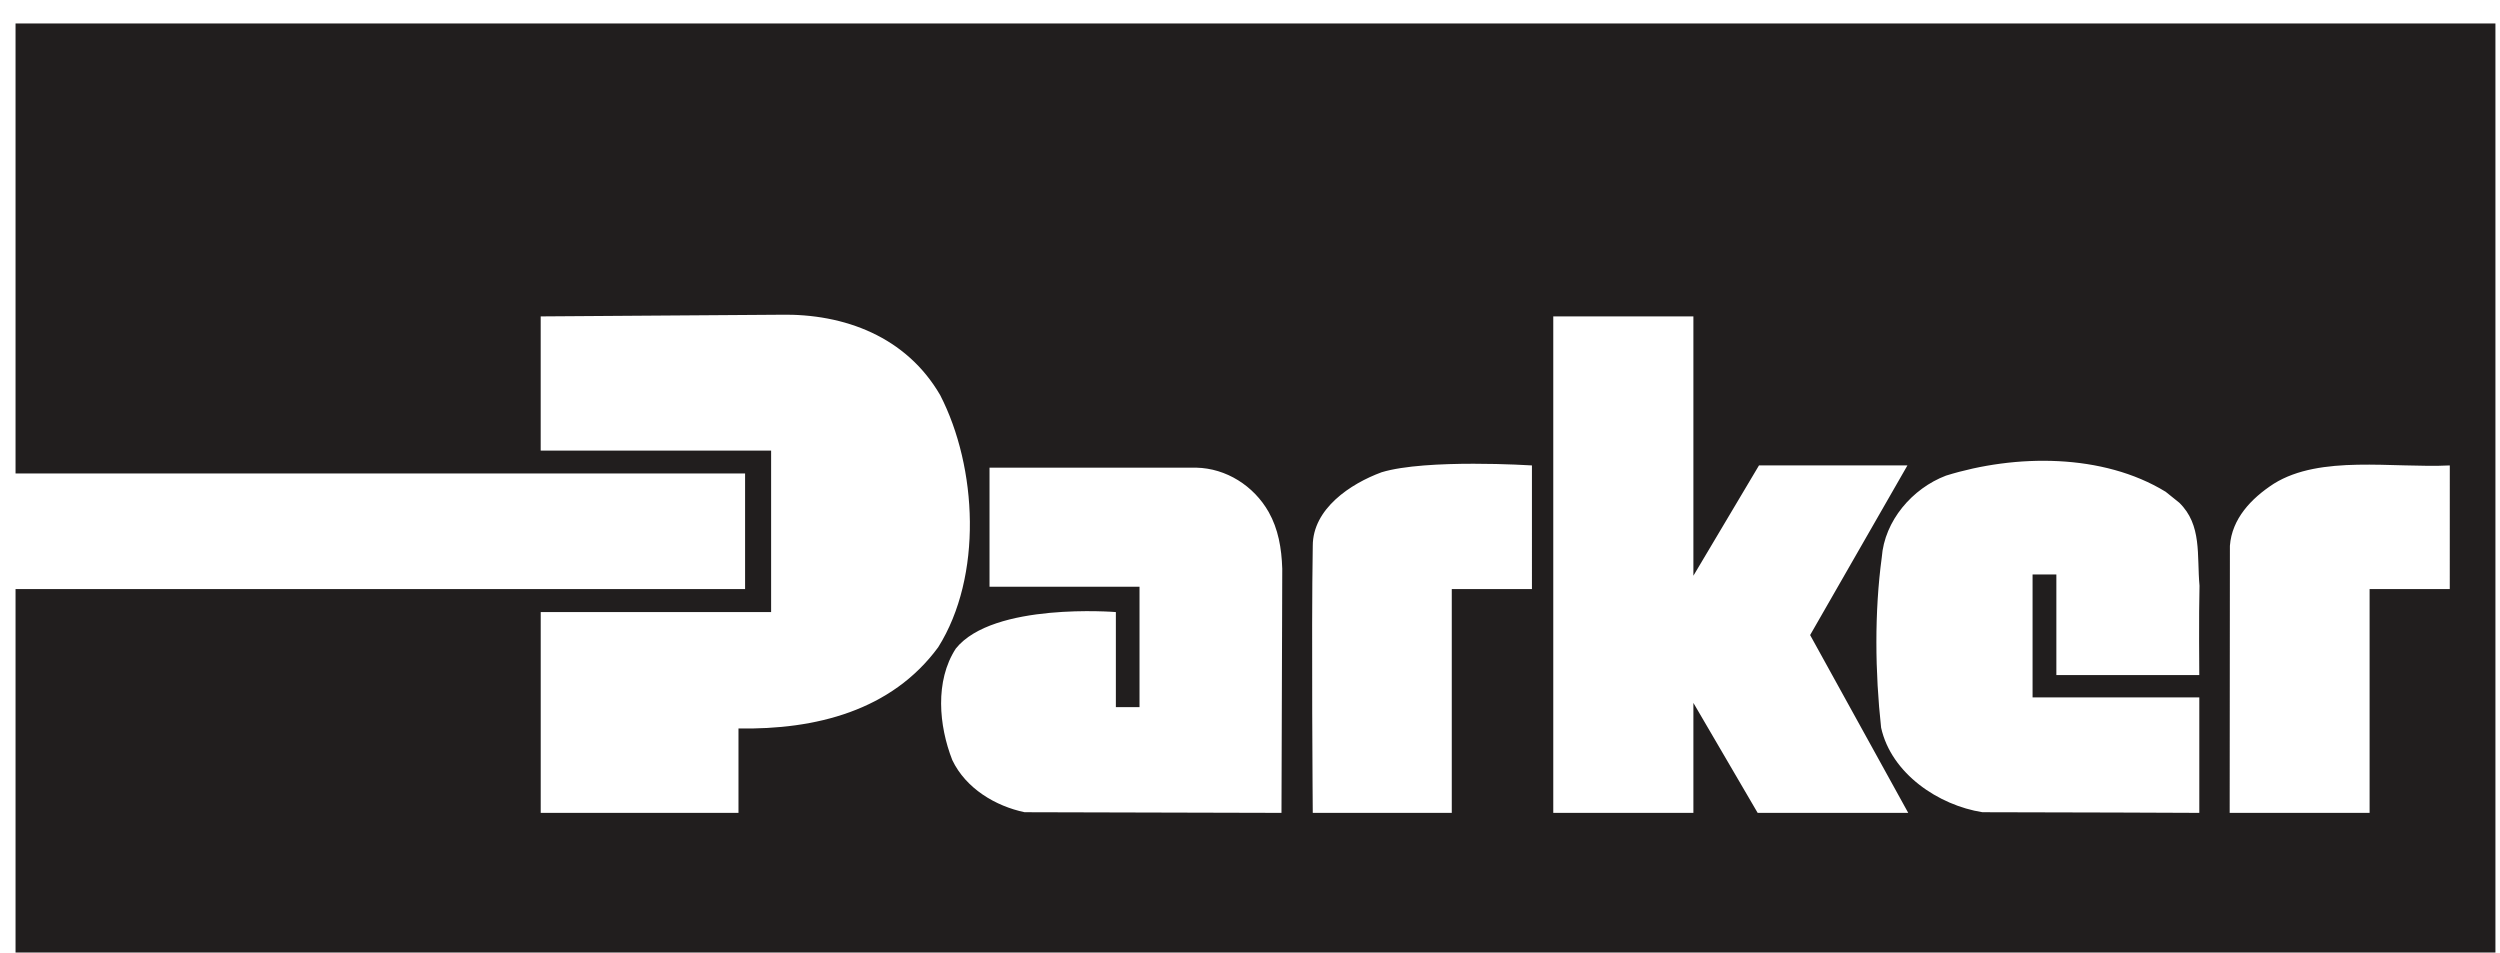 <svg xmlns="http://www.w3.org/2000/svg" xmlns:xlink="http://www.w3.org/1999/xlink" width="116.203" height="44.276" viewBox="0 0 30.745 11.715"><defs><clipPath id="a"><path d="M263.52 701.281h86.402v32.457H263.52zm0 0"/></clipPath></defs><path d="M.132 11.582h30.481V.132H.133zm0 0" fill="#fff"/><g transform="translate(-92.832 -247.264) scale(.353)" clip-path="url(#a)"><path d="M348.328 720.988h-2.793v7.797h-4.875l.008-9.305c.07-.937.73-1.644 1.531-2.164 1.625-1.011 4.125-.539 6.13-.636zm-8.726 2.996h-4.98v-3.504h-.829v4.282h5.809v4.023s-5.059-.023-7.555-.023c-1.527-.239-3.176-1.344-3.531-2.946-.211-1.93-.235-4.027.023-5.933.094-1.274 1.063-2.402 2.238-2.848 2.426-.754 5.465-.777 7.653.563l.472.379c.801.777.61 1.836.707 2.894-.027 1.012-.008 3.113-.008 3.113m-15.386 4.801l-2.239-3.832v3.832h-4.882v-17.297h4.882v9.035l2.285-3.843h5.172l-3.39 5.91 3.418 6.195zm-7.864-7.797h-2.793v7.797h-4.843s-.051-6.289 0-9.304c0-1.293 1.316-2.165 2.398-2.563 1.555-.473 5.238-.238 5.238-.238zm-8.726 7.797l-8.95-.023c-1.007-.211-2.046-.824-2.519-1.817-.469-1.195-.61-2.754.121-3.882 1.297-1.625 5.578-1.274 5.578-1.274v3.313h.824v-4.196h-5.226v-4.148h7.207c1.035.023 2 .629 2.52 1.547.331.59.449 1.25.472 1.976zm-18.918-2.941v2.941h-6.89v-6.996h8.027v-5.625h-8.028v-4.676l8.336-.058c2.262-.047 4.406.777 5.582 2.8 1.297 2.52 1.485 6.313-.07 8.786-1.625 2.21-4.27 2.875-6.957 2.828m-25.188-24.563v15.68h25.418v4.027H263.52v12.75h86.399v-32.457zm0 0" fill="#211e1e"/></g><use height="100%" width="100%" xlink:href="#b" x="286.02" y="80.184" transform="translate(-171.073 -114.972) scale(.353)" fill="#827361"/></svg>